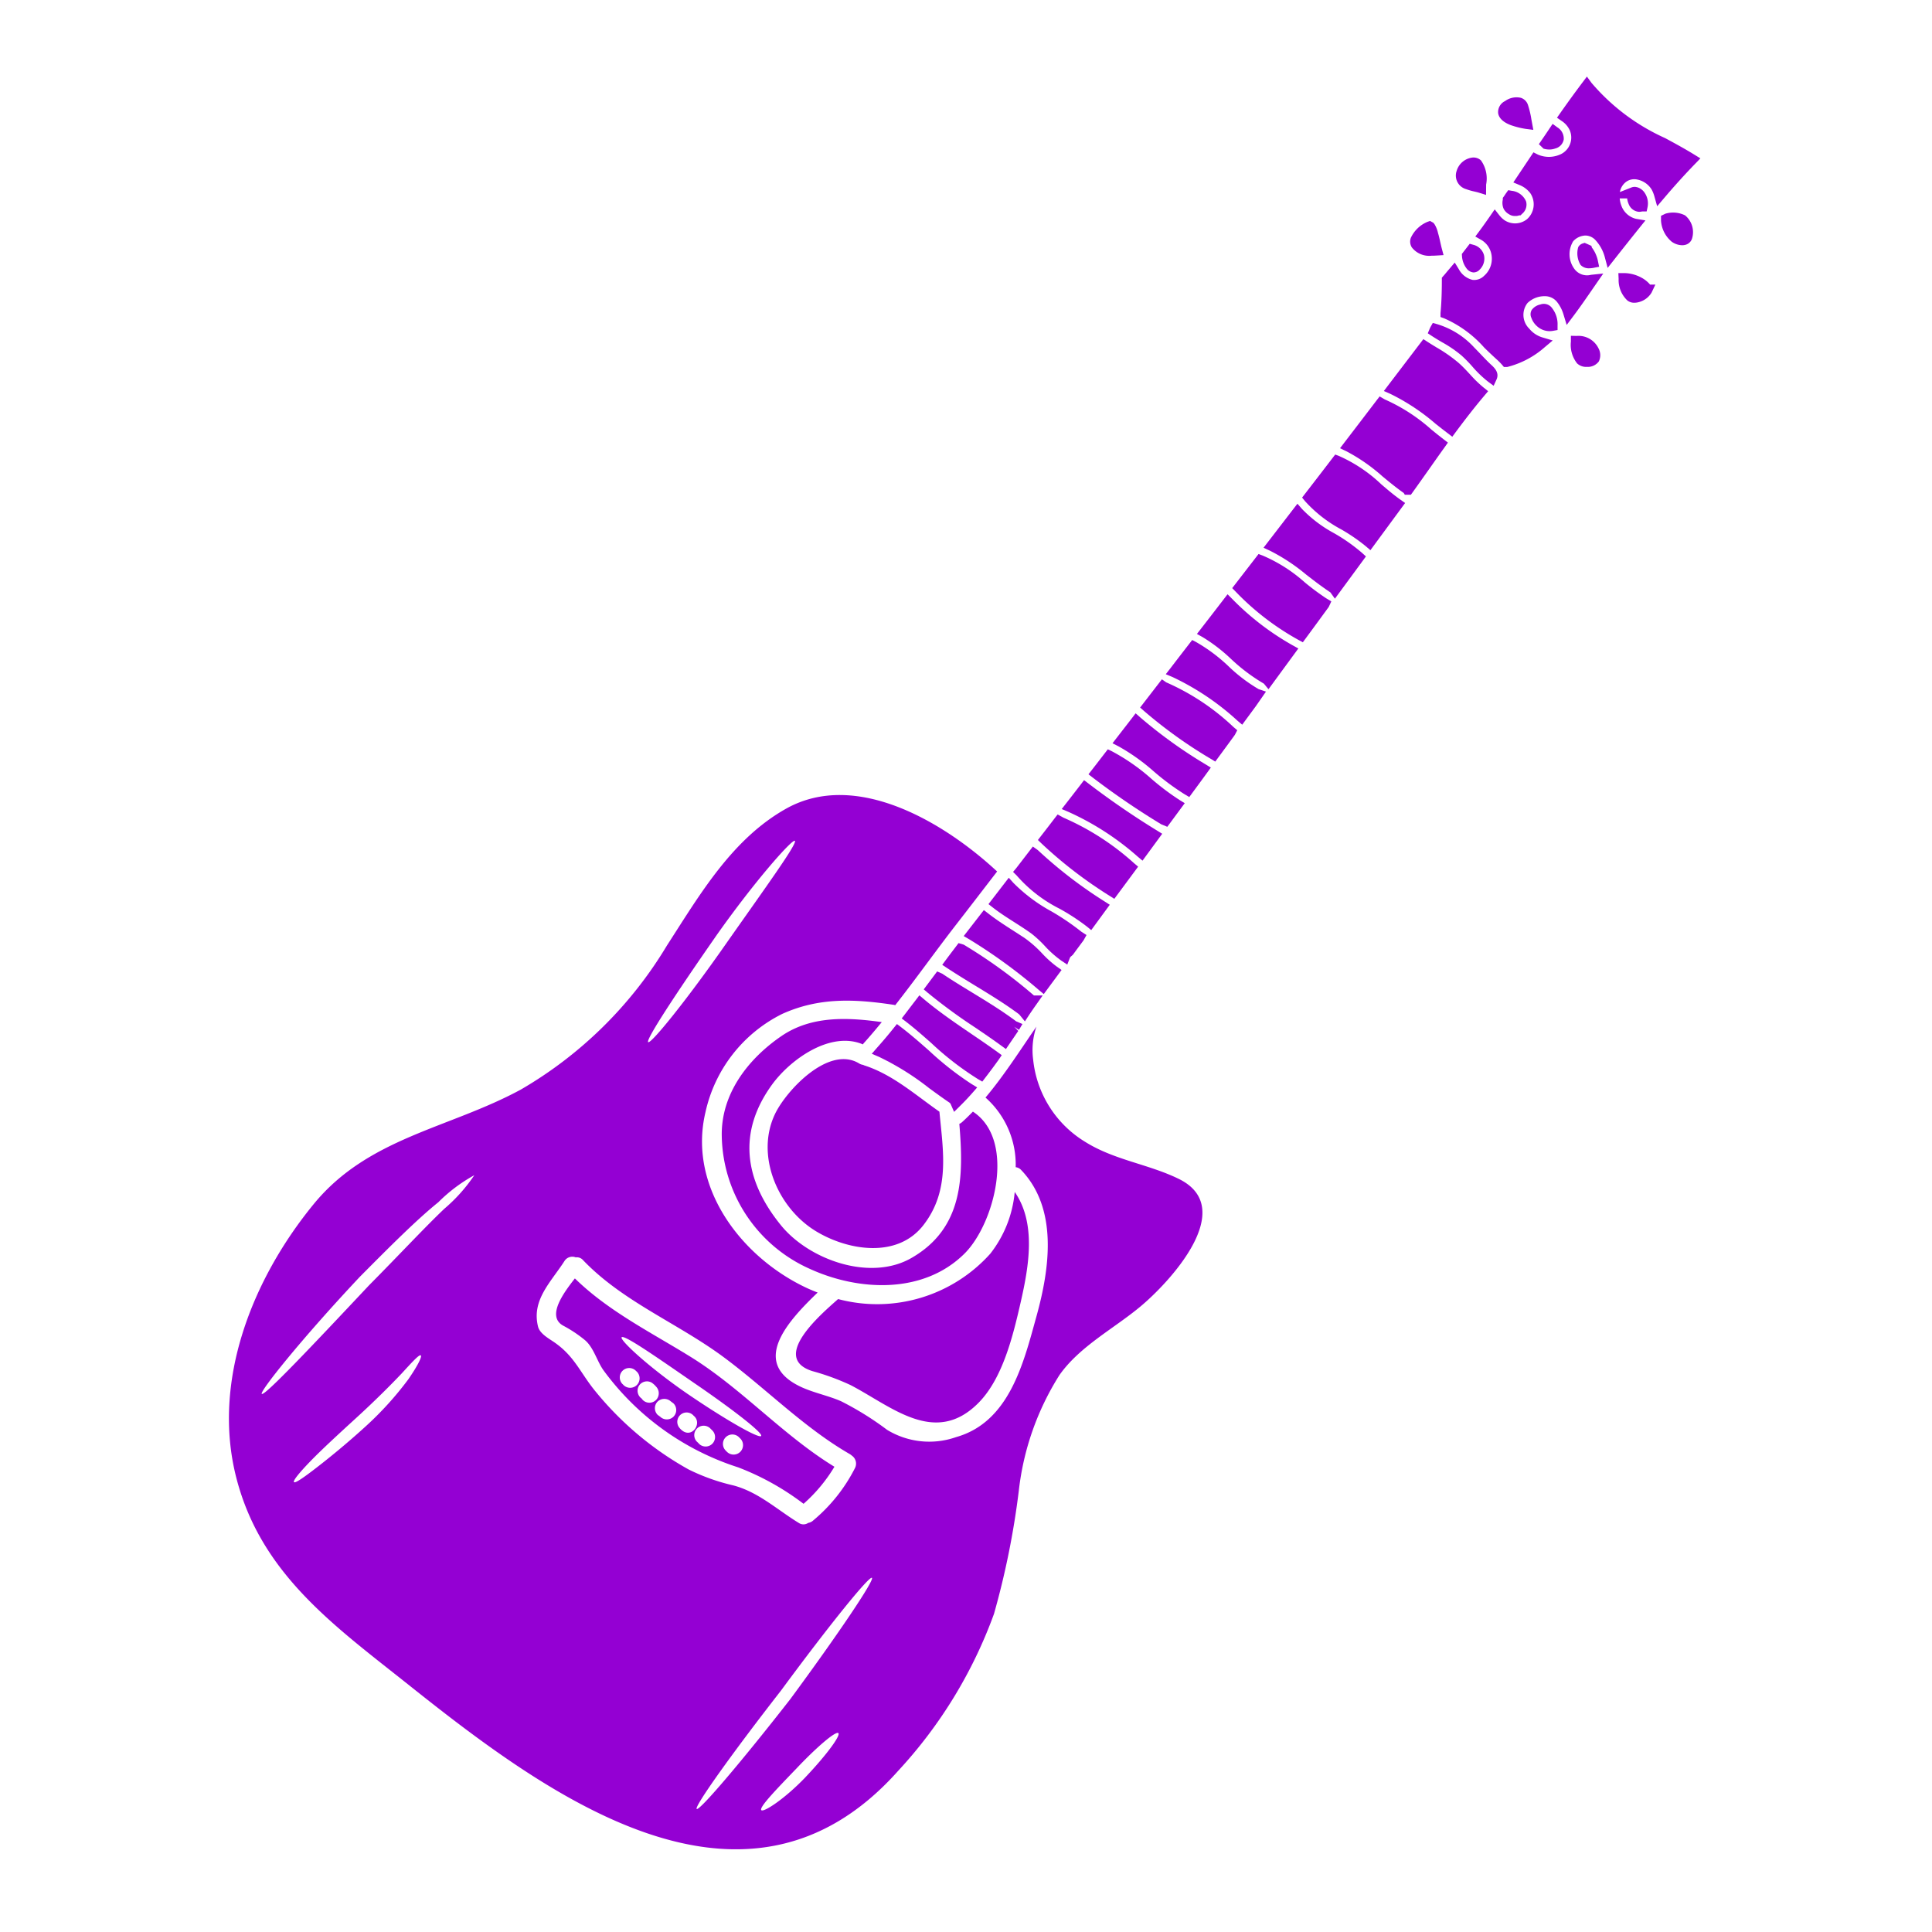 <svg xmlns="http://www.w3.org/2000/svg" viewBox="0 0 128 128" x="0px" y="0px">
	<g>
		<path fill="#9400D3" d="M68.183,67.241c.161-.24.322-.474.483-.7l.415-.59H68.5a33.6,33.6,0,0,0-4.657-3.368l-.336-.1-.2.264c-.217.285-.434.571-.646.857l-.236.318.33.218c.611.4,1.237.786,1.863,1.167.969.591,1.971,1.2,2.88,1.879a.625.625,0,0,1,.084.089l.32.394Z">
		</path>
		<path fill="#9400D3" d="M70.332,64.263l-.315-.221a7.122,7.122,0,0,1-.973-.875,7.559,7.559,0,0,0-1.185-1.038l-.648-.419c-.581-.373-1.182-.757-1.729-1.183l-.3-.23-1.334,1.72.37.216a35.291,35.291,0,0,1,4.628,3.373l.305.255Z">
		</path>
		<path fill="#9400D3" d="M67.74,67.844l-.416-.178c-.935-.7-1.943-1.315-2.917-1.909-.667-.406-1.335-.813-1.983-1.249l-.336-.148L61.2,65.548l.27.229a36.44,36.44,0,0,0,3.14,2.3c.579.393,1.158.786,1.724,1.2l.311.226.817-1.2-.265-.278.311.21Z">
		</path>
		<path fill="#9400D3" d="M66.368,69.906l-.3-.219c-.551-.4-1.114-.781-1.676-1.164-1.072-.73-2.179-1.484-3.182-2.326l-.3-.254-.238.314c-.231.3-.468.611-.7.916l-.231.3.3.23c.573.442,1.129.934,1.668,1.409a19.811,19.811,0,0,0,3.086,2.382l.284.166.2-.261c.3-.389.592-.782.882-1.186Z">
		</path>
		<path fill="#9400D3" d="M96.851,16.826l.009.145a1.5,1.5,0,0,0,.293.8.646.646,0,0,0,.459.278h.024a.549.549,0,0,0,.4-.189,1.023,1.023,0,0,0,.278-.972.97.97,0,0,0-.7-.669l-.241-.068Z">
		</path>
		<path fill="#9400D3" d="M57.18,70.55a.652.652,0,0,1-.261-.094c-2.026-1.23-4.837,1.813-5.568,3.339-1.324,2.752.173,6.254,2.732,7.791,2.09,1.259,5.355,1.813,7.089-.41,1.783-2.293,1.319-4.861,1.067-7.524-1.6-1.117-3.1-2.465-4.984-3.068C57.23,70.574,57.205,70.559,57.18,70.55Z">
		</path>
		<path fill="#9400D3" d="M102.377,9.878a1.389,1.389,0,0,0,.269.028,1.139,1.139,0,0,0,.393-.068.756.756,0,0,0,.562-.594.871.871,0,0,0-.42-.806l-.316-.231-.218.325c-.17.255-.343.511-.516.762l-.176.257.311.3Z">
		</path>
		<path fill="#9400D3" d="M100.237,8.338h0a5.392,5.392,0,0,0,.839.2l.511.065-.128-.691a6.192,6.192,0,0,0-.228-.961.735.735,0,0,0-.464-.469,1.287,1.287,0,0,0-1.054.215.809.809,0,0,0-.457.8C99.334,8.013,99.969,8.257,100.237,8.338Z">
		</path>
		<path fill="#9400D3" d="M53.238,99.631a10.415,10.415,0,0,0,2.045-2.455c-3.418-2.089-6.14-5.187-9.544-7.291-2.628-1.625-5.429-3.014-7.652-5.187-.716.919-1.907,2.494-.78,3.127a8.6,8.6,0,0,1,1.442.958c.578.484.8,1.388,1.225,1.991a17.767,17.767,0,0,0,8.932,6.442A17.406,17.406,0,0,1,53.238,99.631Zm-7.261-8.012c2.573,1.758,4.584,3.324,4.45,3.517s-2.341-1.057-4.93-2.826c-2.6-1.8-4.446-3.537-4.312-3.71C41.333,88.4,43.427,89.86,45.977,91.619Zm-4.669.143c-.025-.03-.054-.054-.084-.084a.624.624,0,0,1,.884-.879c.025.024.055.054.084.079A.625.625,0,0,1,41.308,91.762Zm1.275.988c0-.01-.119-.124-.035-.069a.633.633,0,0,1-.227-.85.625.625,0,0,1,.855-.227,1.482,1.482,0,0,1,.291.262.638.638,0,0,1,0,.884A.624.624,0,0,1,42.583,92.75Zm2.035,1.111a.631.631,0,0,1-.879,0c-.045-.034-.154-.113-.168-.123a.628.628,0,0,1,0-.884.644.644,0,0,1,.869-.01c.035.025.163.123.178.133A.624.624,0,0,1,44.618,93.861Zm.647.964a1.065,1.065,0,0,1-.306-.307.622.622,0,0,1,.222-.854.612.612,0,0,1,.776.133C46.525,94.247,45.922,95.235,45.265,94.825Zm1.067.849c-.054-.059-.108-.113-.168-.167a.624.624,0,0,1,.884-.88l.163.163A.624.624,0,0,1,46.332,95.674Zm1.853.534c-.045-.04-.084-.084-.124-.124a.624.624,0,0,1,.879-.884l.124.124A.624.624,0,0,1,48.185,96.208Z">
		</path>
		<path fill="#9400D3" d="M99.924,12.6l-.139.194c-.053.073-.1.151-.157.23l-.063.087v.113a.982.982,0,0,0,.051.6.879.879,0,0,0,.359.369.672.672,0,0,0,.4.117c.029,0,.062,0,.1,0a.755.755,0,0,0,.175-.042h.089l.11-.107a.786.786,0,0,0,.257-.818,1.161,1.161,0,0,0-.939-.7Z">
		</path>
		<path fill="#9400D3" d="M75.386,56.763l.308.258L77,55.239l-.346-.214a53.924,53.924,0,0,1-4.533-3.109l-.3-.229-.228.3c-.316.41-.631.819-.951,1.228l-.3.386.45.191A18.164,18.164,0,0,1,75.386,56.763Z">
		</path>
		<path fill="#9400D3" d="M76.937,54.613l.4.165,1.155-1.565L78.145,53a16.662,16.662,0,0,1-1.859-1.4,13.426,13.426,0,0,0-2.615-1.824l-.275-.133-.416.539c-.209.272-.419.546-.632.817l-.234.3.3.231A51.186,51.186,0,0,0,76.937,54.613Z">
		</path>
		<path fill="#9400D3" d="M73.527,59.36l.3.189,1.577-2.13-.267-.227a17.168,17.168,0,0,0-4.686-3.022l-.381-.21-.2.258q-.444.583-.9,1.168l-.206.267.243.233A28.916,28.916,0,0,0,73.527,59.36Z">
		</path>
		<path fill="#9400D3" d="M94.835,16.942c.129,0,.248-.006.347-.012l.457-.028-.118-.443c-.037-.14-.067-.281-.1-.422-.044-.2-.088-.4-.149-.6a1.863,1.863,0,0,0-.227-.574l-.076-.1-.228-.125-.158.056a2.111,2.111,0,0,0-1.111,1.061.718.718,0,0,0,.069.641A1.454,1.454,0,0,0,94.835,16.942Z">
		</path>
		<path fill="#9400D3" d="M70.19,60.2a14.153,14.153,0,0,1,1.8,1.172l.307.25,1.228-1.679-.335-.215a29.658,29.658,0,0,1-4.425-3.4l-.336-.242-1.1,1.43-.211.25.235.233A9.321,9.321,0,0,0,70.19,60.2Z">
		</path>
		<path fill="#9400D3" d="M62.992,73.164l.218.5.389-.384c.293-.288.576-.587.849-.9l.293-.335-.38-.232a20.393,20.393,0,0,1-2.811-2.206c-.588-.518-1.2-1.055-1.836-1.542l-.291-.22-.229.284c-.356.446-.724.877-1.1,1.3l-.337.386.469.2a17.706,17.706,0,0,1,3.335,2.081c.441.322.881.643,1.331.948A.258.258,0,0,1,62.992,73.164Z">
		</path>
		<path fill="#9400D3" d="M55.526,86.066c-1.1.978-4.516,3.873-1.71,4.772a15.934,15.934,0,0,1,2.539.929c2.713,1.408,5.607,4.09,8.487,1.161,1.611-1.64,2.288-4.491,2.792-6.7.528-2.332,1.032-5.187-.406-7.257a7.758,7.758,0,0,1-1.62,4.091A10.064,10.064,0,0,1,55.526,86.066Z">
		</path>
		<path fill="#9400D3" d="M64.457,73.647c-.237.242-.474.479-.721.7a.734.734,0,0,1-.178.113c.291,3.458.277,6.882-3.142,8.867-2.737,1.6-6.807.149-8.675-2.148-2.425-2.984-2.894-6.156-.587-9.327,1.225-1.68,3.882-3.572,6.017-2.658a.453.453,0,0,1,.059-.084c.41-.454.8-.919,1.19-1.393-2.257-.316-4.653-.435-6.639.919-2.208,1.507-4.021,3.828-3.962,6.644a9.814,9.814,0,0,0,5.819,8.779c3.241,1.486,7.524,1.7,10.251-.993C65.885,81.1,67.342,75.534,64.457,73.647Z">
		</path>
		<path fill="#9400D3" d="M65.784,60.131c.462.359.953.672,1.428.974.382.244.765.488,1.134.756a7.523,7.523,0,0,1,.864.8,7.053,7.053,0,0,0,1.11.988l.389.259.169-.435a.292.292,0,0,1,.112-.134l.1-.093c.231-.319.467-.634.7-.949l.194-.349-.339-.219a16.34,16.34,0,0,0-1.987-1.35,10.833,10.833,0,0,1-2.524-1.892l-.3-.334L65.489,59.9Z">
		</path>
		<path fill="#9400D3" d="M97.131,12.53l0,0a3.978,3.978,0,0,0,.565.162c.1.024.193.045.272.07l.486.152.006-.689a2.065,2.065,0,0,0-.344-1.6.729.729,0,0,0-.622-.178,1.247,1.247,0,0,0-.991.886A.934.934,0,0,0,97.131,12.53Z">
		</path>
		<path fill="#9400D3" d="M91.516,32.089a9.8,9.8,0,0,0-2.794-1.875l-.261-.1-.17.222c-.612.8-1.224,1.595-1.842,2.395l-.181.235.187.23a8.794,8.794,0,0,0,2.4,1.875,11.99,11.99,0,0,1,1.63,1.117l.308.265,2.3-3.128-.312-.221C92.349,32.8,91.944,32.455,91.516,32.089Z">
		</path>
		<path fill="#9400D3" d="M94.848,28.473a11.782,11.782,0,0,0-3.1-2.009l-.345-.2-.524.687q-.906,1.189-1.817,2.377l-.282.369.419.2a11.832,11.832,0,0,1,2.4,1.67c.448.37.912.751,1.4,1.093l.075.119h.4l.113-.156c.365-.508.727-1.022,1.092-1.537.343-.488.688-.977,1.037-1.462l.212-.3-.288-.221C95.377,28.9,95.112,28.687,94.848,28.473Z">
		</path>
		<path fill="#9400D3" d="M97.407,24.819c-.239-.259-.481-.521-.753-.763A9.994,9.994,0,0,0,95.143,23c-.185-.113-.37-.226-.551-.343l-.291-.188-2.617,3.436.434.192a14,14,0,0,1,3,1.986c.264.208.527.417.8.622l.3.23.226-.306c.668-.9,1.288-1.694,1.9-2.417l.249-.295-.3-.241A7.959,7.959,0,0,1,97.407,24.819Z">
		</path>
		<path fill="#9400D3" d="M88.381,35.323a8.657,8.657,0,0,1-2.123-1.606l-.3-.345-2.245,2.916.428.2a12.558,12.558,0,0,1,2.4,1.584c.492.381,1,.775,1.6,1.175l.3.418,2.056-2.8-.249-.227A11.744,11.744,0,0,0,88.381,35.323Z">
		</path>
		<path fill="#9400D3" d="M86.43,38.571A10.15,10.15,0,0,0,83.638,36.8l-.257-.094-1.744,2.257.227.234a17.483,17.483,0,0,0,4.164,3.2l.288.156.194-.263q.765-1.038,1.522-2.077l.172-.37-.351-.211A16.4,16.4,0,0,1,86.43,38.571Z">
		</path>
		<path fill="#9400D3" d="M98.759,24.135c-.225-.21-.435-.432-.647-.655-.148-.156-.3-.313-.45-.466a5.45,5.45,0,0,0-2.452-1.539l-.283-.079-.145.256a1.515,1.515,0,0,0-.067.142l-.121.288.26.171c.227.149.46.287.693.425a7.969,7.969,0,0,1,1.29.882,9.016,9.016,0,0,1,.7.714,7.449,7.449,0,0,0,1.048,1.01l.372.276.193-.421C99.354,24.683,99,24.354,98.759,24.135Z">
		</path>
		<path fill="#9400D3" d="M105.465,16.4l-.031-.112-.446-.2-.127.041a.515.515,0,0,0-.3.246,1.481,1.481,0,0,0,.155,1.176.738.738,0,0,0,.571.224,1.476,1.476,0,0,0,.286-.029l.373-.073-.077-.372a1.983,1.983,0,0,0-.108-.369A2.078,2.078,0,0,0,105.465,16.4Z">
		</path>
		<path fill="#9400D3" d="M112.261,10.249c-.626-.386-1.282-.744-1.943-1.1a13.866,13.866,0,0,1-4.881-3.664l-.3-.412-.306.407q-.744.99-1.459,2.01l-.218.31.313.215A1.472,1.472,0,0,1,104,8.63a1.226,1.226,0,0,1-.558,1.569,1.839,1.839,0,0,1-1.547.045l-.3-.151-1.333,1.994.42.176a1.693,1.693,0,0,1,.7.529,1.318,1.318,0,0,1-.214,1.73,1.269,1.269,0,0,1-1.5.062,1.637,1.637,0,0,1-.325-.312l-.314-.4-.288.416c-.245.352-.49.7-.744,1.042l-.254.341.37.209a1.42,1.42,0,0,1,.716,1.1,1.5,1.5,0,0,1-.5,1.29.927.927,0,0,1-.767.273,1.405,1.405,0,0,1-.911-.707l-.27-.44-.515.605c-.081.1-.163.2-.248.292l-.092.107v.141c0,.606-.015,1.467-.089,2.2v.262l.247.09a7.575,7.575,0,0,1,2.65,1.937c.205.2.413.4.628.6l.162.149a4.306,4.306,0,0,1,.4.4l.112.133h.224l.043-.01a5.948,5.948,0,0,0,2.431-1.292l.538-.453-.675-.2a1.781,1.781,0,0,1-.878-.581,1.275,1.275,0,0,1-.118-1.7,1.622,1.622,0,0,1,1.183-.452,1.017,1.017,0,0,1,.768.375,2.452,2.452,0,0,1,.43.823l.214.707.444-.59c.446-.592.873-1.213,1.289-1.817l.691-1-.812.085a1.038,1.038,0,0,1-1.125-.425,1.638,1.638,0,0,1-.054-1.8,1.151,1.151,0,0,1,.806-.378.926.926,0,0,1,.684.321,2.674,2.674,0,0,1,.6,1.1l.192.725.465-.59q.822-1.043,1.647-2.072l.392-.486L108.4,14.5a1.375,1.375,0,0,1-.983-.883,1.672,1.672,0,0,1-.106-.473h.493a1.208,1.208,0,0,0,.1.374.793.793,0,0,0,.691.516.914.914,0,0,0,.2-.025h.3l.063-.3a1.241,1.241,0,0,0-.172-.9.913.913,0,0,0-.484-.394l-.072-.018a.578.578,0,0,0-.352.027l-.757.3a1.08,1.08,0,0,1,.4-.667.923.923,0,0,1,.767-.158,1.446,1.446,0,0,1,.937.657,2.068,2.068,0,0,1,.176.431l.19.678.457-.537c.709-.834,1.391-1.588,2.083-2.3l.324-.336Z">
		</path>
		<path fill="#9400D3" d="M81.628,39.672l-.3-.3-.637.829q-.559.727-1.124,1.455L79.3,42l.38.213a11.027,11.027,0,0,1,1.868,1.434,11.992,11.992,0,0,0,2.185,1.645l.308.371,1.978-2.7-.372-.206A17.825,17.825,0,0,1,81.628,39.672Z">
		</path>
		<path fill="#9400D3" d="M104.46,22.256l-.384-.008v.383a1.984,1.984,0,0,0,.412,1.446.875.875,0,0,0,.61.231l.085,0a.906.906,0,0,0,.743-.362.947.947,0,0,0-.015-.856A1.474,1.474,0,0,0,104.46,22.256Z">
		</path>
		<path fill="#9400D3" d="M109.3,18.829a1.959,1.959,0,0,0-.554-.436h0a2.478,2.478,0,0,0-1.133-.3h-.392l.017.392a1.855,1.855,0,0,0,.583,1.425.731.731,0,0,0,.457.148,1.081,1.081,0,0,0,.252-.031,1.394,1.394,0,0,0,.889-.637l.254-.536h-.354Z">
		</path>
		<path fill="#9400D3" d="M77.263,45.207l-.285-.2-1.442,1.869.263.232a30.731,30.731,0,0,0,4.424,3.171l.292.178L81.3,49.39c.171-.233.343-.466.51-.7l.162-.31-.263-.224A15.475,15.475,0,0,0,77.263,45.207Z">
		</path>
		<path fill="#9400D3" d="M111.639,14.268a1.789,1.789,0,0,0-1.3-.111l-.293.142v.308a1.977,1.977,0,0,0,.71,1.407,1.216,1.216,0,0,0,.694.233.791.791,0,0,0,.247-.037.625.625,0,0,0,.416-.44A1.437,1.437,0,0,0,111.639,14.268Z">
		</path>
		<path fill="#9400D3" d="M75.538,47.524l-.3-.265-.243.319c-.212.277-.426.552-.639.826l-.649.838.4.206a13.337,13.337,0,0,1,2.337,1.663A16.67,16.67,0,0,0,78.5,52.633l.292.174.265-.36c.31-.422.621-.843.926-1.264l.238-.329-.345-.211A31.338,31.338,0,0,1,75.538,47.524Z">
		</path>
		<path fill="#9400D3" d="M78.087,78.1c-2.016-.983-4.269-1.24-6.2-2.455A7.235,7.235,0,0,1,68.449,70.2a4.783,4.783,0,0,1,.217-2.184c-1.067,1.547-2.149,3.246-3.374,4.7a5.939,5.939,0,0,1,2,4.614.575.575,0,0,1,.36.183c2.46,2.569,1.892,6.526,1.023,9.672-.855,3.088-1.789,7.03-5.335,8.028a5.368,5.368,0,0,1-4.57-.484,20.136,20.136,0,0,0-3.043-1.892c-.909-.4-1.981-.588-2.865-1.052-3.157-1.64-.5-4.407,1.309-6.151-.217-.084-.435-.173-.652-.271-4.323-1.986-7.978-6.66-6.778-11.684a9.554,9.554,0,0,1,5.074-6.5c2.44-1.106,4.786-1,7.395-.607a.493.493,0,0,1,.1.025c1.353-1.725,2.633-3.523,3.961-5.242.934-1.2,1.858-2.411,2.791-3.616-3.477-3.236-9.326-6.753-13.96-4.174-3.6,2.01-5.74,5.71-7.914,9.075a27.225,27.225,0,0,1-9.677,9.544c-4.748,2.578-10.113,3.176-13.729,7.592-4.045,4.94-6.772,11.7-5.127,18.125s6.57,9.861,11.49,13.783c9.1,7.247,22.24,17,32.362,5.637a30.738,30.738,0,0,0,6.348-10.4A54.021,54.021,0,0,0,67.5,98.752,18.128,18.128,0,0,1,70.192,91.1c1.339-1.9,3.587-3.063,5.34-4.52C77.41,85.029,82.1,80.054,78.087,78.1ZM27.056,91.377a21.725,21.725,0,0,1-2.86,3.151c-1.225,1.117-2.381,2.055-3.231,2.712s-1.408,1.043-1.487.954.341-.613,1.092-1.388,1.853-1.789,3.058-2.89,2.243-2.139,2.974-2.91c.716-.78,1.171-1.279,1.274-1.21S27.679,90.473,27.056,91.377Zm2.381-11.293c-1.319,1.255-3.033,3.1-4.994,5.078-3.809,4.056-6.926,7.351-7.1,7.188-.163-.148,2.663-3.68,6.5-7.761,1.976-1.991,3.765-3.784,5.2-4.94a10.488,10.488,0,0,1,2.381-1.788A10.866,10.866,0,0,1,29.437,80.084Zm17.952-18c2.628-3.739,5.108-6.511,5.271-6.377.188.163-1.976,3.137-4.589,6.861-2.613,3.74-4.945,6.61-5.128,6.477S44.786,65.822,47.389,62.087ZM39.466,92.2c-1.023-1.235-1.389-2.357-2.787-3.3-.355-.242-.919-.554-1.032-1.008-.44-1.764.85-2.944,1.749-4.342a.613.613,0,0,1,.746-.247.548.548,0,0,1,.484.182c2.608,2.727,6.185,4.14,9.2,6.343,2.855,2.095,5.4,4.738,8.477,6.511a.818.818,0,0,1,.134.1.644.644,0,0,1,.212.815,11,11,0,0,1-2.781,3.488.608.608,0,0,1-.321.153.557.557,0,0,1-.623.005c-1.442-.879-2.672-2.05-4.347-2.49a13.384,13.384,0,0,1-2.959-1.057A21.3,21.3,0,0,1,39.466,92.2Zm13.9,25.544c-1.418,1.478-2.781,2.342-2.925,2.184-.168-.178.978-1.359,2.327-2.762,1.363-1.442,2.613-2.5,2.776-2.341S54.745,116.289,53.362,117.746Zm-.968-5.221c-3.266,4.189-6.057,7.464-6.24,7.326s2.317-3.651,5.578-7.835c3.141-4.263,5.844-7.613,6.031-7.479S55.55,108.242,52.394,112.525Z">
		</path>
		<path fill="#9400D3" d="M81.407,44.156a11.075,11.075,0,0,0-2.142-1.607l-.28-.147-.192.249c-.42.544-.841,1.088-1.256,1.632l-.3.385.447.188a17.189,17.189,0,0,1,4.31,2.9l.305.258.905-1.229.671-.965-.488-.163A10.567,10.567,0,0,1,81.407,44.156Z">
		</path>
		<path fill="#9400D3" d="M102.043,20.176a.936.936,0,0,0-.561.357.557.557,0,0,0-.021.532,1.287,1.287,0,0,0,.357.535,1.238,1.238,0,0,0,.844.34,1.3,1.3,0,0,0,.23-.021l.3-.054,0-.309a1.72,1.72,0,0,0-.359-1.138A.669.669,0,0,0,102.043,20.176Z">
		</path>
	</g>
</svg>
